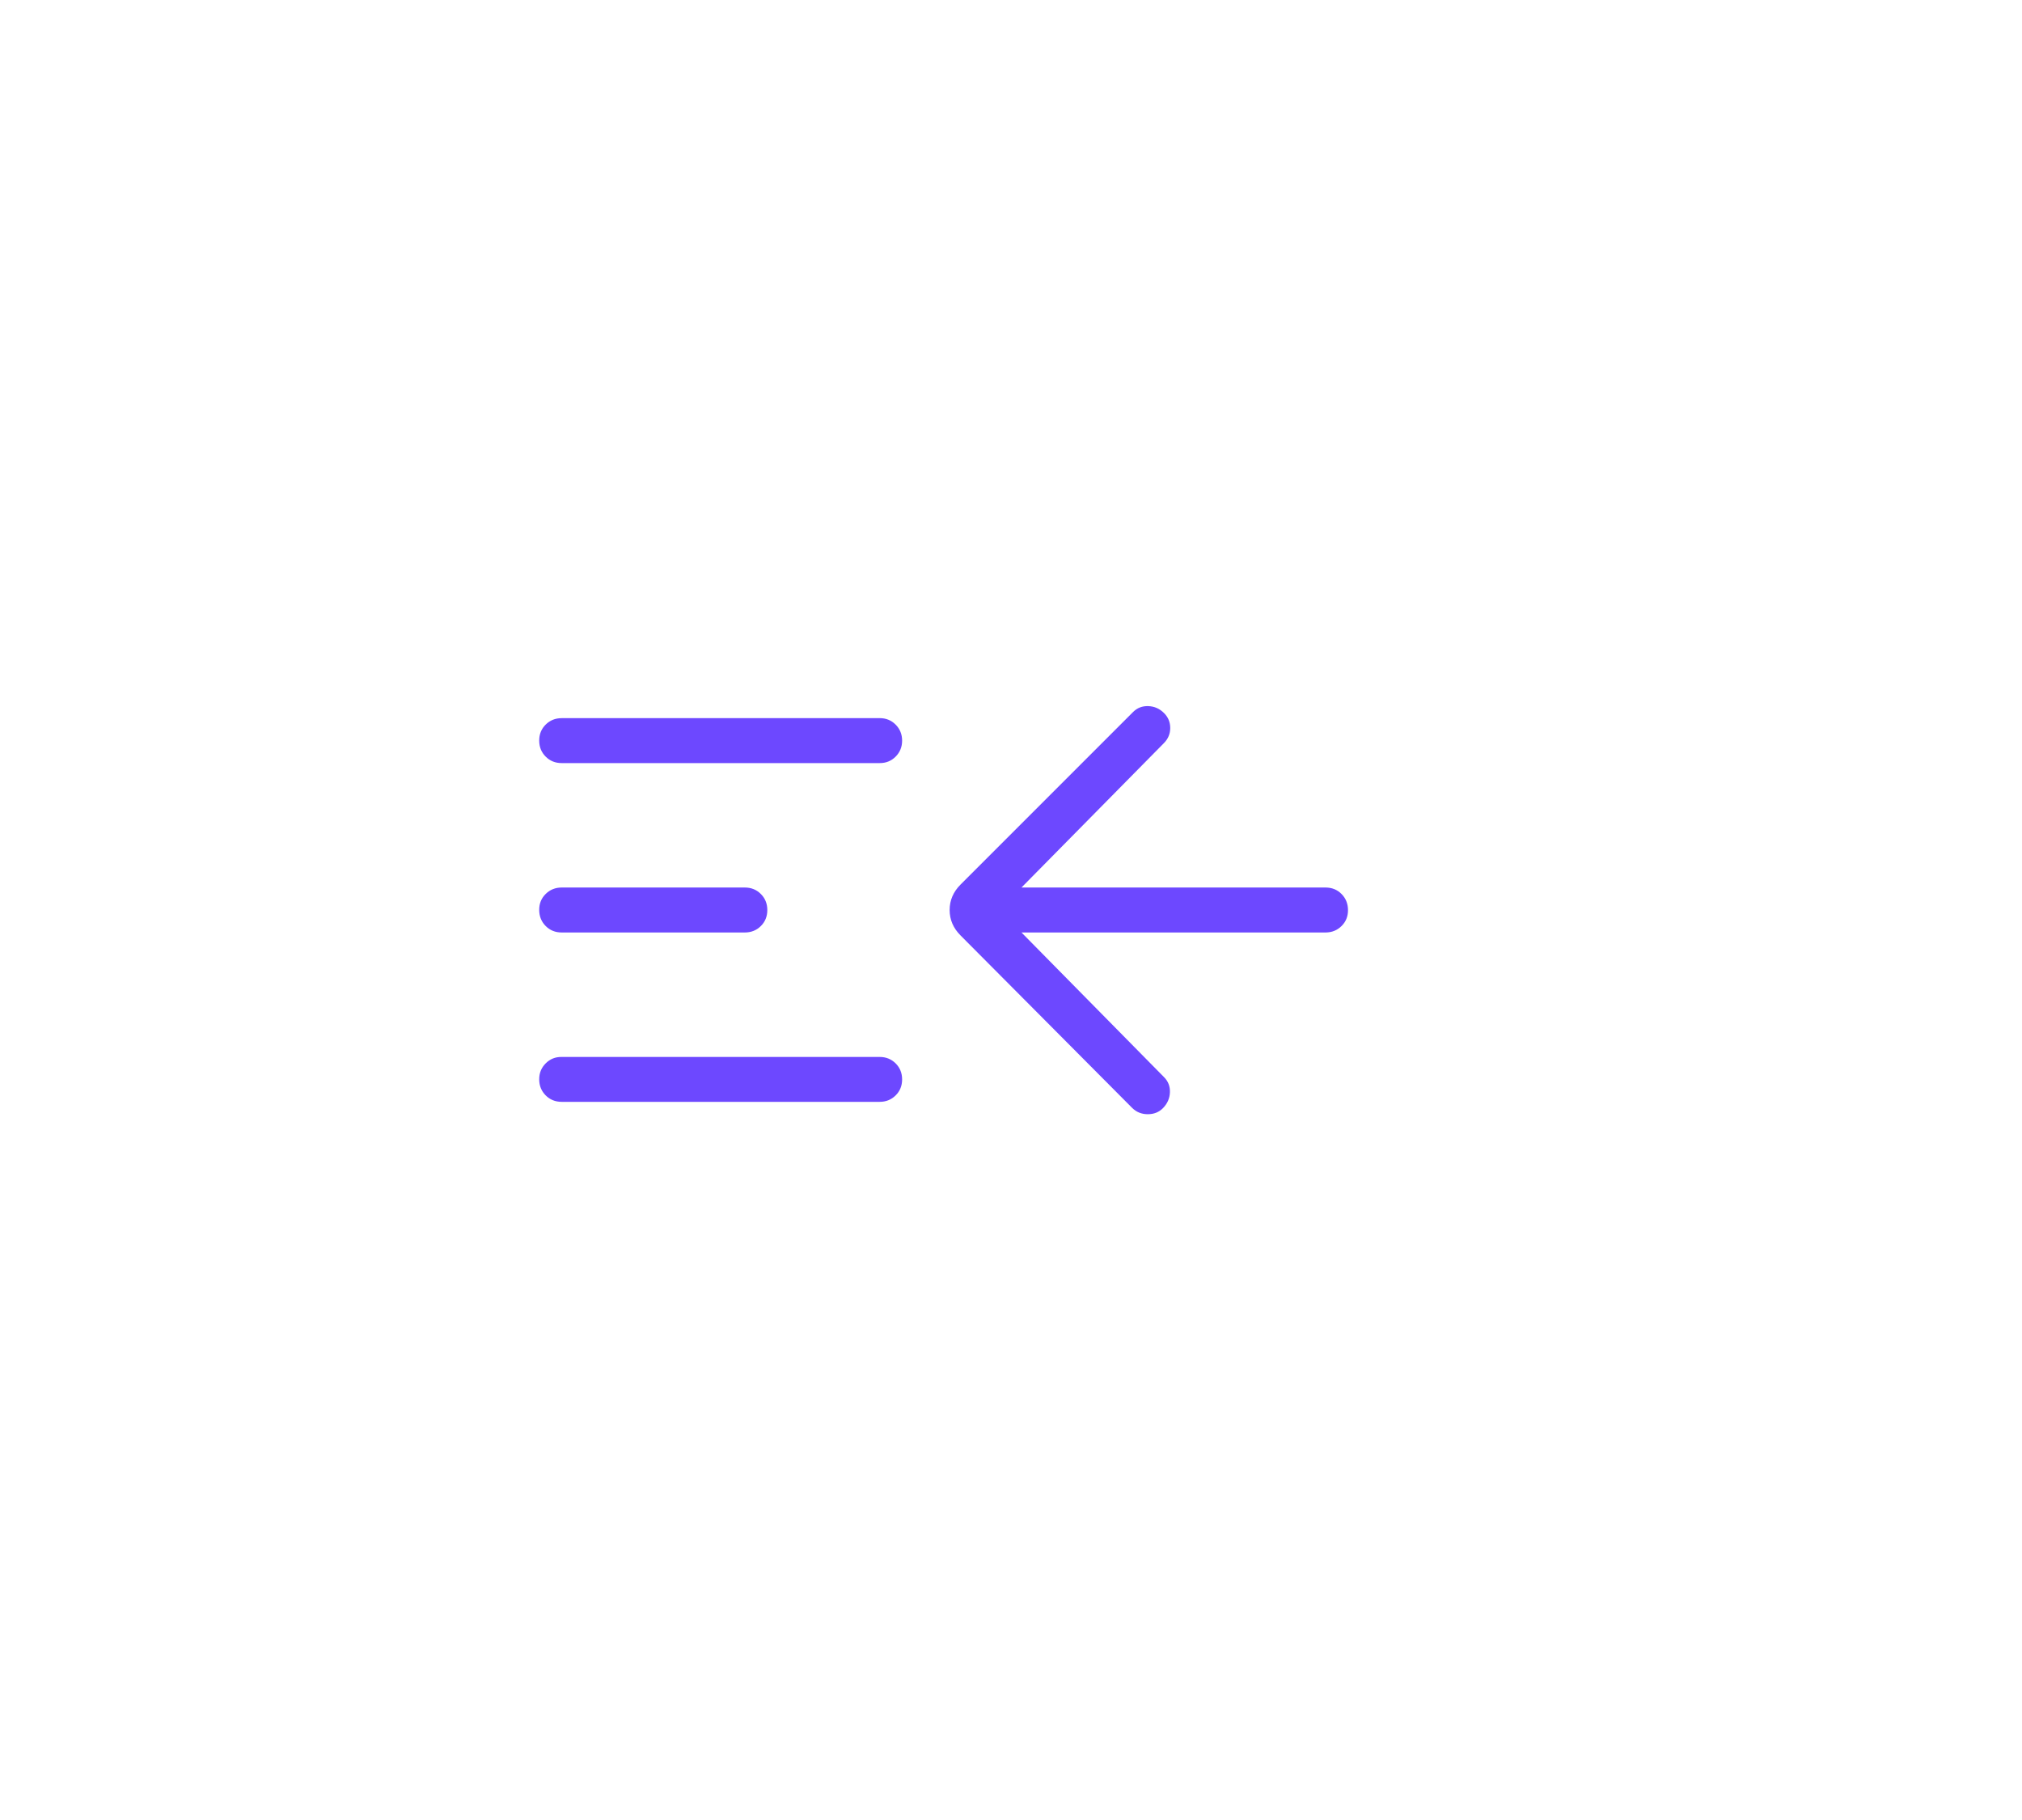 <svg width="60" height="54" viewBox="0 0 60 54" fill="none" xmlns="http://www.w3.org/2000/svg">
<g filter="url(#filter0_d_1_2316)">
<path d="M30.311 22.333H39.333C39.523 22.333 39.681 22.397 39.808 22.525C39.935 22.653 39.999 22.812 40 23.001C40.001 23.191 39.937 23.349 39.808 23.476C39.679 23.603 39.521 23.667 39.333 23.667H30.311L34.537 27.955C34.663 28.079 34.722 28.23 34.716 28.408C34.71 28.586 34.642 28.742 34.512 28.876C34.394 28.998 34.243 29.059 34.059 29.059C33.875 29.059 33.72 28.996 33.595 28.872L28.503 23.755C28.287 23.539 28.179 23.287 28.179 23C28.179 22.713 28.287 22.461 28.503 22.245L33.62 17.128C33.744 17.003 33.896 16.944 34.076 16.951C34.255 16.957 34.411 17.026 34.543 17.159C34.664 17.28 34.725 17.427 34.725 17.6C34.725 17.772 34.663 17.921 34.539 18.047L30.311 22.333ZM26.103 17.307C26.291 17.307 26.449 17.371 26.577 17.5C26.705 17.629 26.769 17.787 26.769 17.975C26.769 18.162 26.705 18.32 26.577 18.449C26.449 18.578 26.291 18.642 26.103 18.641H16.667C16.477 18.641 16.319 18.577 16.192 18.449C16.064 18.321 16 18.163 16 17.973C16 17.784 16.064 17.626 16.192 17.499C16.32 17.372 16.478 17.308 16.667 17.308L26.103 17.307ZM26.103 27.36C26.291 27.36 26.449 27.424 26.577 27.551C26.705 27.679 26.769 27.837 26.769 28.027C26.769 28.216 26.705 28.374 26.577 28.501C26.449 28.628 26.291 28.692 26.103 28.692H16.667C16.477 28.692 16.319 28.628 16.192 28.5C16.065 28.372 16.001 28.214 16 28.027C15.999 27.839 16.063 27.68 16.192 27.551C16.321 27.421 16.479 27.357 16.667 27.36H26.103ZM22.103 22.333C22.291 22.333 22.449 22.397 22.577 22.525C22.705 22.653 22.769 22.812 22.769 23.001C22.769 23.191 22.705 23.349 22.577 23.476C22.449 23.603 22.291 23.667 22.103 23.667H16.667C16.477 23.667 16.319 23.603 16.192 23.475C16.065 23.347 16.001 23.188 16 22.999C15.999 22.809 16.063 22.651 16.192 22.524C16.321 22.397 16.479 22.333 16.667 22.333H22.103Z" fill="#6D48FF"/>
</g>
<defs>
<filter id="filter0_d_1_2316" x="-8" y="-9" width="72" height="72" filterUnits="userSpaceOnUse" color-interpolation-filters="sRGB">
<feFlood flood-opacity="0" result="BackgroundImageFix"/>
<feColorMatrix in="SourceAlpha" type="matrix" values="0 0 0 0 0 0 0 0 0 0 0 0 0 0 0 0 0 0 127 0" result="hardAlpha"/>
<feOffset dy="4"/>
<feGaussianBlur stdDeviation="10"/>
<feComposite in2="hardAlpha" operator="out"/>
<feColorMatrix type="matrix" values="0 0 0 0 0 0 0 0 0 0 0 0 0 0 0 0 0 0 0.25 0"/>
<feBlend mode="normal" in2="BackgroundImageFix" result="effect1_dropShadow_1_2316"/>
<feBlend mode="normal" in="SourceGraphic" in2="effect1_dropShadow_1_2316" result="shape"/>
</filter>
</defs>
</svg>
